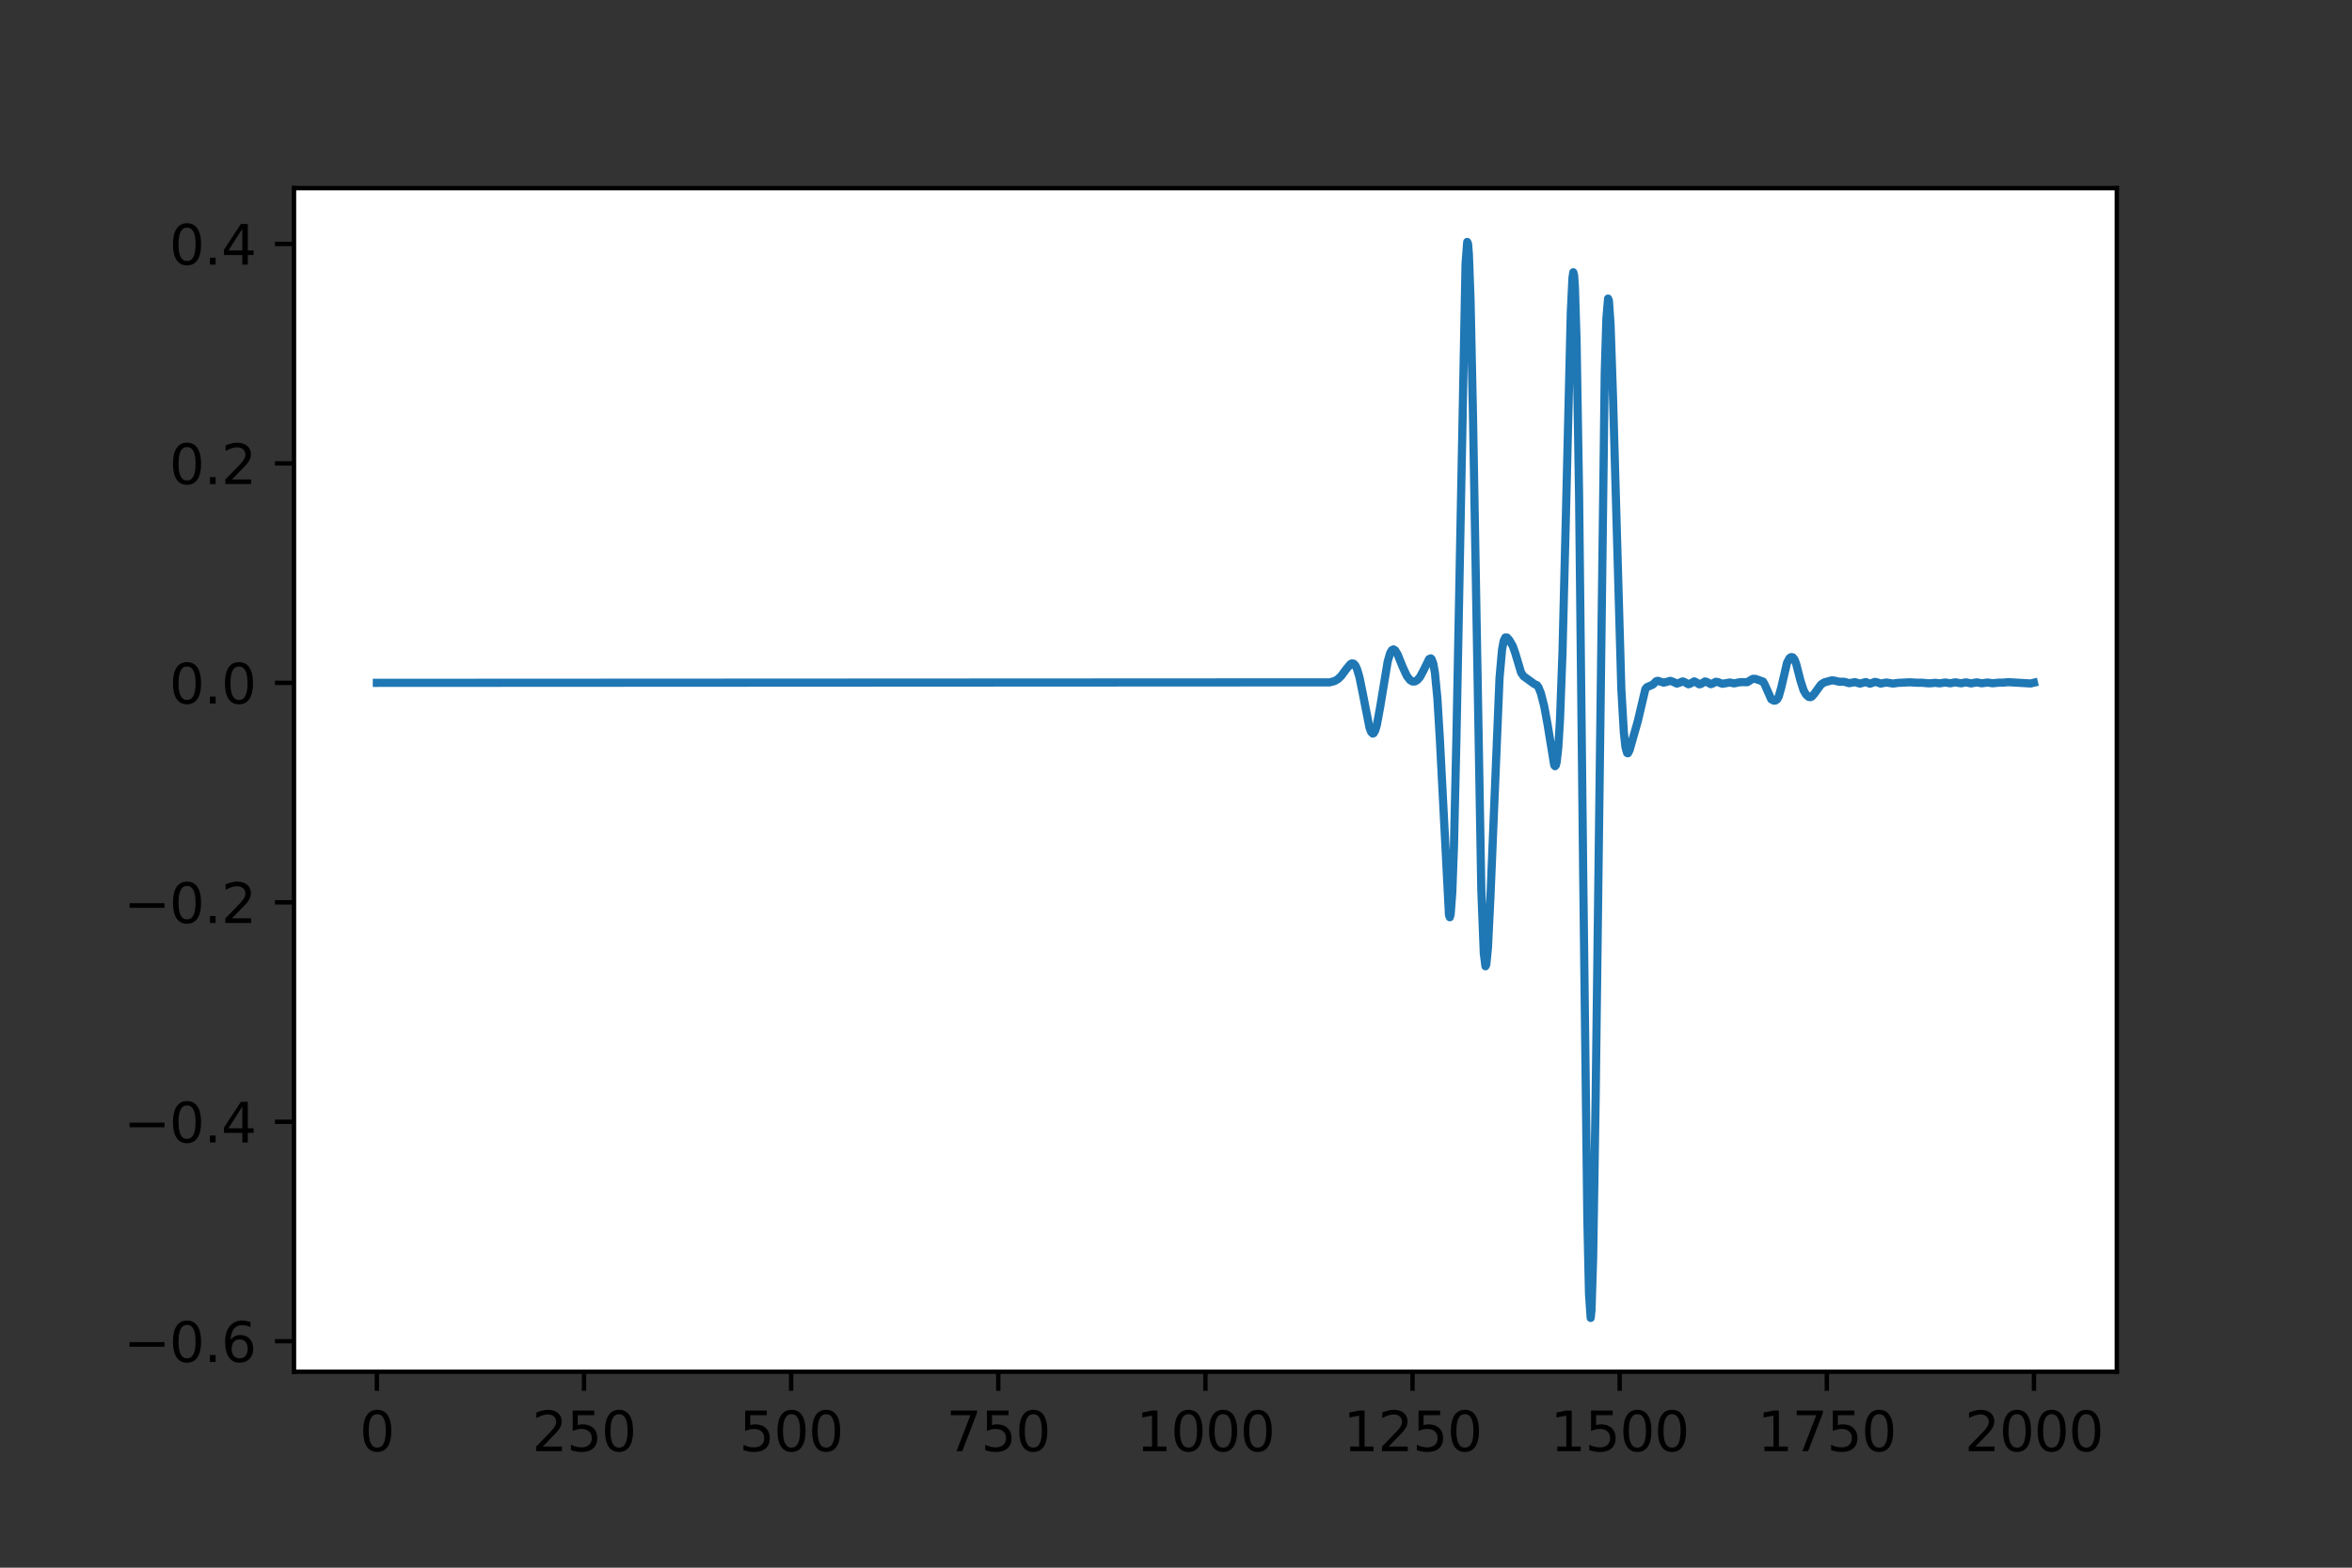 <?xml version="1.0" encoding="utf-8" standalone="no"?>
<!DOCTYPE svg PUBLIC "-//W3C//DTD SVG 1.1//EN"
  "http://www.w3.org/Graphics/SVG/1.1/DTD/svg11.dtd">
<svg height="288pt" version="1.1" viewBox="0 0 432 288" width="432pt" xmlns="http://www.w3.org/2000/svg" xmlns:xlink="http://www.w3.org/1999/xlink">
 <rect x="0" y="0" width="432" height="288" fill="#333333" stroke="none"/>
 <defs>
  <style type="text/css">*{stroke-linecap:butt;stroke-linejoin:round;}</style>
 </defs>
 <g id="figure_1">
  <g id="patch_1">
   <path d="M 0 288 
L 432 288 
L 432 0 
L 0 0 
z
" style="fill:none;"/>
  </g>
  <g id="axes_1">
   <g id="patch_2">
    <path d="M 54 252 
L 388.8 252 
L 388.8 34.56 
L 54 34.56 
z
" style="fill:#ffffff;"/>
   </g>
   <g id="matplotlib.axis_1">
    <g id="xtick_1">
     <g id="line2d_1">
      <defs>
       <path d="M 0 0 
L 0 3.5 
" id="m9492f34260" style="stroke:#000000;stroke-width:0.8;"/>
      </defs>
      <g>
       <use style="stroke:#000000;stroke-width:0.8;" x="69.218" xlink:href="#m9492f34260" y="252"/>
      </g>
     </g>
     <g id="text_1">
      <!-- 0 -->
      <g transform="translate(66.037 266.598)scale(0.1 -0.1)">
       <defs>
        <path d="M 2034 4250 
Q 1547 4250 1301 3770 
Q 1056 3291 1056 2328 
Q 1056 1369 1301 889 
Q 1547 409 2034 409 
Q 2525 409 2770 889 
Q 3016 1369 3016 2328 
Q 3016 3291 2770 3770 
Q 2525 4250 2034 4250 
z
M 2034 4750 
Q 2819 4750 3233 4129 
Q 3647 3509 3647 2328 
Q 3647 1150 3233 529 
Q 2819 -91 2034 -91 
Q 1250 -91 836 529 
Q 422 1150 422 2328 
Q 422 3509 836 4129 
Q 1250 4750 2034 4750 
z
" id="DejaVuSans-30" transform="scale(0.016)"/>
       </defs>
       <use xlink:href="#DejaVuSans-30"/>
      </g>
     </g>
    </g>
    <g id="xtick_2">
     <g id="line2d_2">
      <g>
       <use style="stroke:#000000;stroke-width:0.8;" x="107.264" xlink:href="#m9492f34260" y="252"/>
      </g>
     </g>
     <g id="text_2">
      <!-- 250 -->
      <g transform="translate(97.72 266.598)scale(0.1 -0.1)">
       <defs>
        <path d="M 1228 531 
L 3431 531 
L 3431 0 
L 469 0 
L 469 531 
Q 828 903 1448 1529 
Q 2069 2156 2228 2338 
Q 2531 2678 2651 2914 
Q 2772 3150 2772 3378 
Q 2772 3750 2511 3984 
Q 2250 4219 1831 4219 
Q 1534 4219 1204 4116 
Q 875 4013 500 3803 
L 500 4441 
Q 881 4594 1212 4672 
Q 1544 4750 1819 4750 
Q 2544 4750 2975 4387 
Q 3406 4025 3406 3419 
Q 3406 3131 3298 2873 
Q 3191 2616 2906 2266 
Q 2828 2175 2409 1742 
Q 1991 1309 1228 531 
z
" id="DejaVuSans-32" transform="scale(0.016)"/>
        <path d="M 691 4666 
L 3169 4666 
L 3169 4134 
L 1269 4134 
L 1269 2991 
Q 1406 3038 1543 3061 
Q 1681 3084 1819 3084 
Q 2600 3084 3056 2656 
Q 3513 2228 3513 1497 
Q 3513 744 3044 326 
Q 2575 -91 1722 -91 
Q 1428 -91 1123 -41 
Q 819 9 494 109 
L 494 744 
Q 775 591 1075 516 
Q 1375 441 1709 441 
Q 2250 441 2565 725 
Q 2881 1009 2881 1497 
Q 2881 1984 2565 2268 
Q 2250 2553 1709 2553 
Q 1456 2553 1204 2497 
Q 953 2441 691 2322 
L 691 4666 
z
" id="DejaVuSans-35" transform="scale(0.016)"/>
       </defs>
       <use xlink:href="#DejaVuSans-32"/>
       <use x="63.623" xlink:href="#DejaVuSans-35"/>
       <use x="127.246" xlink:href="#DejaVuSans-30"/>
      </g>
     </g>
    </g>
    <g id="xtick_3">
     <g id="line2d_3">
      <g>
       <use style="stroke:#000000;stroke-width:0.8;" x="145.309" xlink:href="#m9492f34260" y="252"/>
      </g>
     </g>
     <g id="text_3">
      <!-- 500 -->
      <g transform="translate(135.765 266.598)scale(0.1 -0.1)">
       <use xlink:href="#DejaVuSans-35"/>
       <use x="63.623" xlink:href="#DejaVuSans-30"/>
       <use x="127.246" xlink:href="#DejaVuSans-30"/>
      </g>
     </g>
    </g>
    <g id="xtick_4">
     <g id="line2d_4">
      <g>
       <use style="stroke:#000000;stroke-width:0.8;" x="183.355" xlink:href="#m9492f34260" y="252"/>
      </g>
     </g>
     <g id="text_4">
      <!-- 750 -->
      <g transform="translate(173.811 266.598)scale(0.1 -0.1)">
       <defs>
        <path d="M 525 4666 
L 3525 4666 
L 3525 4397 
L 1831 0 
L 1172 0 
L 2766 4134 
L 525 4134 
L 525 4666 
z
" id="DejaVuSans-37" transform="scale(0.016)"/>
       </defs>
       <use xlink:href="#DejaVuSans-37"/>
       <use x="63.623" xlink:href="#DejaVuSans-35"/>
       <use x="127.246" xlink:href="#DejaVuSans-30"/>
      </g>
     </g>
    </g>
    <g id="xtick_5">
     <g id="line2d_5">
      <g>
       <use style="stroke:#000000;stroke-width:0.8;" x="221.4" xlink:href="#m9492f34260" y="252"/>
      </g>
     </g>
     <g id="text_5">
      <!-- 1000 -->
      <g transform="translate(208.675 266.598)scale(0.1 -0.1)">
       <defs>
        <path d="M 794 531 
L 1825 531 
L 1825 4091 
L 703 3866 
L 703 4441 
L 1819 4666 
L 2450 4666 
L 2450 531 
L 3481 531 
L 3481 0 
L 794 0 
L 794 531 
z
" id="DejaVuSans-31" transform="scale(0.016)"/>
       </defs>
       <use xlink:href="#DejaVuSans-31"/>
       <use x="63.623" xlink:href="#DejaVuSans-30"/>
       <use x="127.246" xlink:href="#DejaVuSans-30"/>
       <use x="190.869" xlink:href="#DejaVuSans-30"/>
      </g>
     </g>
    </g>
    <g id="xtick_6">
     <g id="line2d_6">
      <g>
       <use style="stroke:#000000;stroke-width:0.8;" x="259.445" xlink:href="#m9492f34260" y="252"/>
      </g>
     </g>
     <g id="text_6">
      <!-- 1250 -->
      <g transform="translate(246.72 266.598)scale(0.1 -0.1)">
       <use xlink:href="#DejaVuSans-31"/>
       <use x="63.623" xlink:href="#DejaVuSans-32"/>
       <use x="127.246" xlink:href="#DejaVuSans-35"/>
       <use x="190.869" xlink:href="#DejaVuSans-30"/>
      </g>
     </g>
    </g>
    <g id="xtick_7">
     <g id="line2d_7">
      <g>
       <use style="stroke:#000000;stroke-width:0.8;" x="297.491" xlink:href="#m9492f34260" y="252"/>
      </g>
     </g>
     <g id="text_7">
      <!-- 1500 -->
      <g transform="translate(284.766 266.598)scale(0.1 -0.1)">
       <use xlink:href="#DejaVuSans-31"/>
       <use x="63.623" xlink:href="#DejaVuSans-35"/>
       <use x="127.246" xlink:href="#DejaVuSans-30"/>
       <use x="190.869" xlink:href="#DejaVuSans-30"/>
      </g>
     </g>
    </g>
    <g id="xtick_8">
     <g id="line2d_8">
      <g>
       <use style="stroke:#000000;stroke-width:0.8;" x="335.536" xlink:href="#m9492f34260" y="252"/>
      </g>
     </g>
     <g id="text_8">
      <!-- 1750 -->
      <g transform="translate(322.811 266.598)scale(0.1 -0.1)">
       <use xlink:href="#DejaVuSans-31"/>
       <use x="63.623" xlink:href="#DejaVuSans-37"/>
       <use x="127.246" xlink:href="#DejaVuSans-35"/>
       <use x="190.869" xlink:href="#DejaVuSans-30"/>
      </g>
     </g>
    </g>
    <g id="xtick_9">
     <g id="line2d_9">
      <g>
       <use style="stroke:#000000;stroke-width:0.8;" x="373.582" xlink:href="#m9492f34260" y="252"/>
      </g>
     </g>
     <g id="text_9">
      <!-- 2000 -->
      <g transform="translate(360.857 266.598)scale(0.1 -0.1)">
       <use xlink:href="#DejaVuSans-32"/>
       <use x="63.623" xlink:href="#DejaVuSans-30"/>
       <use x="127.246" xlink:href="#DejaVuSans-30"/>
       <use x="190.869" xlink:href="#DejaVuSans-30"/>
      </g>
     </g>
    </g>
   </g>
   <g id="matplotlib.axis_2">
    <g id="ytick_1">
     <g id="line2d_10">
      <defs>
       <path d="M 0 0 
L -3.5 0 
" id="m00cebe0229" style="stroke:#000000;stroke-width:0.8;"/>
      </defs>
      <g>
       <use style="stroke:#000000;stroke-width:0.8;" x="54" xlink:href="#m00cebe0229" y="246.397"/>
      </g>
     </g>
     <g id="text_10">
      <!-- −0.6 -->
      <g transform="translate(22.717 250.196)scale(0.1 -0.1)">
       <defs>
        <path d="M 678 2272 
L 4684 2272 
L 4684 1741 
L 678 1741 
L 678 2272 
z
" id="DejaVuSans-2212" transform="scale(0.016)"/>
        <path d="M 684 794 
L 1344 794 
L 1344 0 
L 684 0 
L 684 794 
z
" id="DejaVuSans-2e" transform="scale(0.016)"/>
        <path d="M 2113 2584 
Q 1688 2584 1439 2293 
Q 1191 2003 1191 1497 
Q 1191 994 1439 701 
Q 1688 409 2113 409 
Q 2538 409 2786 701 
Q 3034 994 3034 1497 
Q 3034 2003 2786 2293 
Q 2538 2584 2113 2584 
z
M 3366 4563 
L 3366 3988 
Q 3128 4100 2886 4159 
Q 2644 4219 2406 4219 
Q 1781 4219 1451 3797 
Q 1122 3375 1075 2522 
Q 1259 2794 1537 2939 
Q 1816 3084 2150 3084 
Q 2853 3084 3261 2657 
Q 3669 2231 3669 1497 
Q 3669 778 3244 343 
Q 2819 -91 2113 -91 
Q 1303 -91 875 529 
Q 447 1150 447 2328 
Q 447 3434 972 4092 
Q 1497 4750 2381 4750 
Q 2619 4750 2861 4703 
Q 3103 4656 3366 4563 
z
" id="DejaVuSans-36" transform="scale(0.016)"/>
       </defs>
       <use xlink:href="#DejaVuSans-2212"/>
       <use x="83.789" xlink:href="#DejaVuSans-30"/>
       <use x="147.412" xlink:href="#DejaVuSans-2e"/>
       <use x="179.199" xlink:href="#DejaVuSans-36"/>
      </g>
     </g>
    </g>
    <g id="ytick_2">
     <g id="line2d_11">
      <g>
       <use style="stroke:#000000;stroke-width:0.8;" x="54" xlink:href="#m00cebe0229" y="206.08"/>
      </g>
     </g>
     <g id="text_11">
      <!-- −0.4 -->
      <g transform="translate(22.717 209.879)scale(0.1 -0.1)">
       <defs>
        <path d="M 2419 4116 
L 825 1625 
L 2419 1625 
L 2419 4116 
z
M 2253 4666 
L 3047 4666 
L 3047 1625 
L 3713 1625 
L 3713 1100 
L 3047 1100 
L 3047 0 
L 2419 0 
L 2419 1100 
L 313 1100 
L 313 1709 
L 2253 4666 
z
" id="DejaVuSans-34" transform="scale(0.016)"/>
       </defs>
       <use xlink:href="#DejaVuSans-2212"/>
       <use x="83.789" xlink:href="#DejaVuSans-30"/>
       <use x="147.412" xlink:href="#DejaVuSans-2e"/>
       <use x="179.199" xlink:href="#DejaVuSans-34"/>
      </g>
     </g>
    </g>
    <g id="ytick_3">
     <g id="line2d_12">
      <g>
       <use style="stroke:#000000;stroke-width:0.8;" x="54" xlink:href="#m00cebe0229" y="165.763"/>
      </g>
     </g>
     <g id="text_12">
      <!-- −0.2 -->
      <g transform="translate(22.717 169.562)scale(0.1 -0.1)">
       <use xlink:href="#DejaVuSans-2212"/>
       <use x="83.789" xlink:href="#DejaVuSans-30"/>
       <use x="147.412" xlink:href="#DejaVuSans-2e"/>
       <use x="179.199" xlink:href="#DejaVuSans-32"/>
      </g>
     </g>
    </g>
    <g id="ytick_4">
     <g id="line2d_13">
      <g>
       <use style="stroke:#000000;stroke-width:0.8;" x="54" xlink:href="#m00cebe0229" y="125.446"/>
      </g>
     </g>
     <g id="text_13">
      <!-- 0.0 -->
      <g transform="translate(31.097 129.245)scale(0.1 -0.1)">
       <use xlink:href="#DejaVuSans-30"/>
       <use x="63.623" xlink:href="#DejaVuSans-2e"/>
       <use x="95.41" xlink:href="#DejaVuSans-30"/>
      </g>
     </g>
    </g>
    <g id="ytick_5">
     <g id="line2d_14">
      <g>
       <use style="stroke:#000000;stroke-width:0.8;" x="54" xlink:href="#m00cebe0229" y="85.128"/>
      </g>
     </g>
     <g id="text_14">
      <!-- 0.2 -->
      <g transform="translate(31.097 88.928)scale(0.1 -0.1)">
       <use xlink:href="#DejaVuSans-30"/>
       <use x="63.623" xlink:href="#DejaVuSans-2e"/>
       <use x="95.41" xlink:href="#DejaVuSans-32"/>
      </g>
     </g>
    </g>
    <g id="ytick_6">
     <g id="line2d_15">
      <g>
       <use style="stroke:#000000;stroke-width:0.8;" x="54" xlink:href="#m00cebe0229" y="44.811"/>
      </g>
     </g>
     <g id="text_15">
      <!-- 0.4 -->
      <g transform="translate(31.097 48.611)scale(0.1 -0.1)">
       <use xlink:href="#DejaVuSans-30"/>
       <use x="63.623" xlink:href="#DejaVuSans-2e"/>
       <use x="95.41" xlink:href="#DejaVuSans-34"/>
      </g>
     </g>
    </g>
   </g>
   <g id="line2d_16">
    <path clip-path="url(#p7e2d58fee0)" d="M 69.218 125.446 
L 244.227 125.357 
L 245.14 125.112 
L 245.749 124.751 
L 246.358 124.165 
L 247.271 122.927 
L 248.032 122.014 
L 248.336 121.864 
L 248.641 121.927 
L 248.945 122.259 
L 249.249 122.896 
L 249.706 124.449 
L 250.315 127.454 
L 251.532 133.645 
L 251.836 134.46 
L 252.141 134.766 
L 252.293 134.711 
L 252.597 134.185 
L 252.902 133.135 
L 253.51 129.823 
L 254.88 121.53 
L 255.337 119.979 
L 255.641 119.447 
L 255.945 119.296 
L 256.25 119.477 
L 256.706 120.222 
L 257.619 122.481 
L 258.38 124.142 
L 258.989 124.941 
L 259.445 125.2 
L 259.902 125.185 
L 260.359 124.91 
L 260.815 124.368 
L 261.424 123.246 
L 262.489 121.082 
L 262.793 120.948 
L 262.946 121.077 
L 263.25 121.873 
L 263.554 123.583 
L 264.011 128.297 
L 264.467 135.834 
L 266.141 168.122 
L 266.294 168.506 
L 266.446 167.976 
L 266.75 163.874 
L 267.055 155.486 
L 267.511 135.359 
L 269.185 48.427 
L 269.489 44.444 
L 269.642 44.792 
L 269.794 46.709 
L 270.098 55.01 
L 270.555 76.727 
L 272.077 163.41 
L 272.533 175.12 
L 272.837 177.513 
L 272.99 177.227 
L 273.294 174.133 
L 273.751 164.837 
L 275.425 124.506 
L 275.881 119.396 
L 276.185 117.735 
L 276.49 117.107 
L 276.794 117.115 
L 277.251 117.624 
L 277.859 118.687 
L 278.316 119.991 
L 279.381 123.565 
L 279.838 124.229 
L 281.816 125.661 
L 282.273 125.86 
L 282.577 126.252 
L 283.034 127.406 
L 283.642 129.804 
L 284.251 133.103 
L 285.469 140.568 
L 285.621 140.758 
L 285.773 140.57 
L 285.925 139.943 
L 286.229 137.171 
L 286.534 132.103 
L 286.99 119.785 
L 287.599 95.403 
L 288.512 57.489 
L 288.817 51.094 
L 288.969 50.018 
L 289.121 50.566 
L 289.273 52.845 
L 289.577 62.816 
L 290.034 90.846 
L 290.795 160.748 
L 291.556 224.053 
L 291.86 237.714 
L 292.165 242.116 
L 292.317 240.707 
L 292.621 230.968 
L 293.078 201.701 
L 294.752 68.339 
L 295.056 58.445 
L 295.36 54.854 
L 295.513 55.217 
L 295.817 59.629 
L 296.273 73.128 
L 297.795 126.534 
L 298.252 134.51 
L 298.556 137.272 
L 298.861 138.344 
L 299.013 138.382 
L 299.317 137.782 
L 300.839 132.416 
L 302.209 126.589 
L 302.513 126.234 
L 303.578 125.768 
L 304.187 125.159 
L 304.491 125.069 
L 304.948 125.213 
L 305.557 125.406 
L 306.013 125.306 
L 306.774 125.079 
L 307.231 125.227 
L 307.991 125.584 
L 308.448 125.435 
L 309.057 125.182 
L 309.361 125.284 
L 310.122 125.713 
L 310.426 125.604 
L 311.187 125.177 
L 311.492 125.311 
L 312.1 125.717 
L 312.405 125.661 
L 313.166 125.187 
L 313.47 125.269 
L 314.231 125.69 
L 314.535 125.591 
L 315.144 125.252 
L 315.448 125.277 
L 316.361 125.618 
L 317.731 125.38 
L 318.492 125.547 
L 319.253 125.385 
L 319.862 125.309 
L 320.927 125.329 
L 321.536 124.943 
L 321.992 124.703 
L 322.449 124.727 
L 323.818 125.208 
L 324.123 125.731 
L 325.34 128.472 
L 325.797 128.713 
L 326.101 128.691 
L 326.405 128.482 
L 326.71 127.946 
L 327.166 126.337 
L 328.232 121.752 
L 328.688 120.912 
L 328.993 120.709 
L 329.297 120.77 
L 329.601 121.16 
L 329.906 121.935 
L 330.667 124.919 
L 331.275 126.823 
L 331.732 127.609 
L 332.188 128.016 
L 332.493 128.081 
L 332.797 127.953 
L 333.254 127.433 
L 334.471 125.75 
L 335.08 125.362 
L 336.449 124.988 
L 336.906 125.027 
L 337.819 125.244 
L 338.732 125.247 
L 339.645 125.507 
L 340.711 125.312 
L 341.624 125.585 
L 342.689 125.298 
L 343.45 125.6 
L 343.906 125.453 
L 344.363 125.27 
L 344.819 125.364 
L 345.428 125.582 
L 345.885 125.49 
L 346.493 125.389 
L 347.711 125.576 
L 348.624 125.448 
L 349.689 125.402 
L 350.755 125.344 
L 352.124 125.425 
L 353.037 125.424 
L 353.798 125.5 
L 354.407 125.535 
L 355.472 125.44 
L 356.233 125.536 
L 357.298 125.383 
L 358.211 125.53 
L 359.125 125.348 
L 360.19 125.534 
L 361.103 125.353 
L 362.016 125.555 
L 363.081 125.354 
L 363.994 125.53 
L 365.06 125.384 
L 365.973 125.523 
L 367.19 125.408 
L 367.951 125.404 
L 368.864 125.322 
L 372.973 125.562 
L 373.582 125.416 
L 373.582 125.416 
" style="fill:none;stroke:#1f77b4;stroke-linecap:square;stroke-width:1.5;"/>
   </g>
   <g id="patch_3">
    <path d="M 54 252 
L 54 34.56 
" style="fill:none;stroke:#000000;stroke-linecap:square;stroke-linejoin:miter;stroke-width:0.8;"/>
   </g>
   <g id="patch_4">
    <path d="M 388.8 252 
L 388.8 34.56 
" style="fill:none;stroke:#000000;stroke-linecap:square;stroke-linejoin:miter;stroke-width:0.8;"/>
   </g>
   <g id="patch_5">
    <path d="M 54 252 
L 388.8 252 
" style="fill:none;stroke:#000000;stroke-linecap:square;stroke-linejoin:miter;stroke-width:0.8;"/>
   </g>
   <g id="patch_6">
    <path d="M 54 34.56 
L 388.8 34.56 
" style="fill:none;stroke:#000000;stroke-linecap:square;stroke-linejoin:miter;stroke-width:0.8;"/>
   </g>
  </g>
 </g>
 <defs>
  <clipPath id="p7e2d58fee0">
   <rect height="217.44" width="334.8" x="54" y="34.56"/>
  </clipPath>
 </defs>
</svg>
